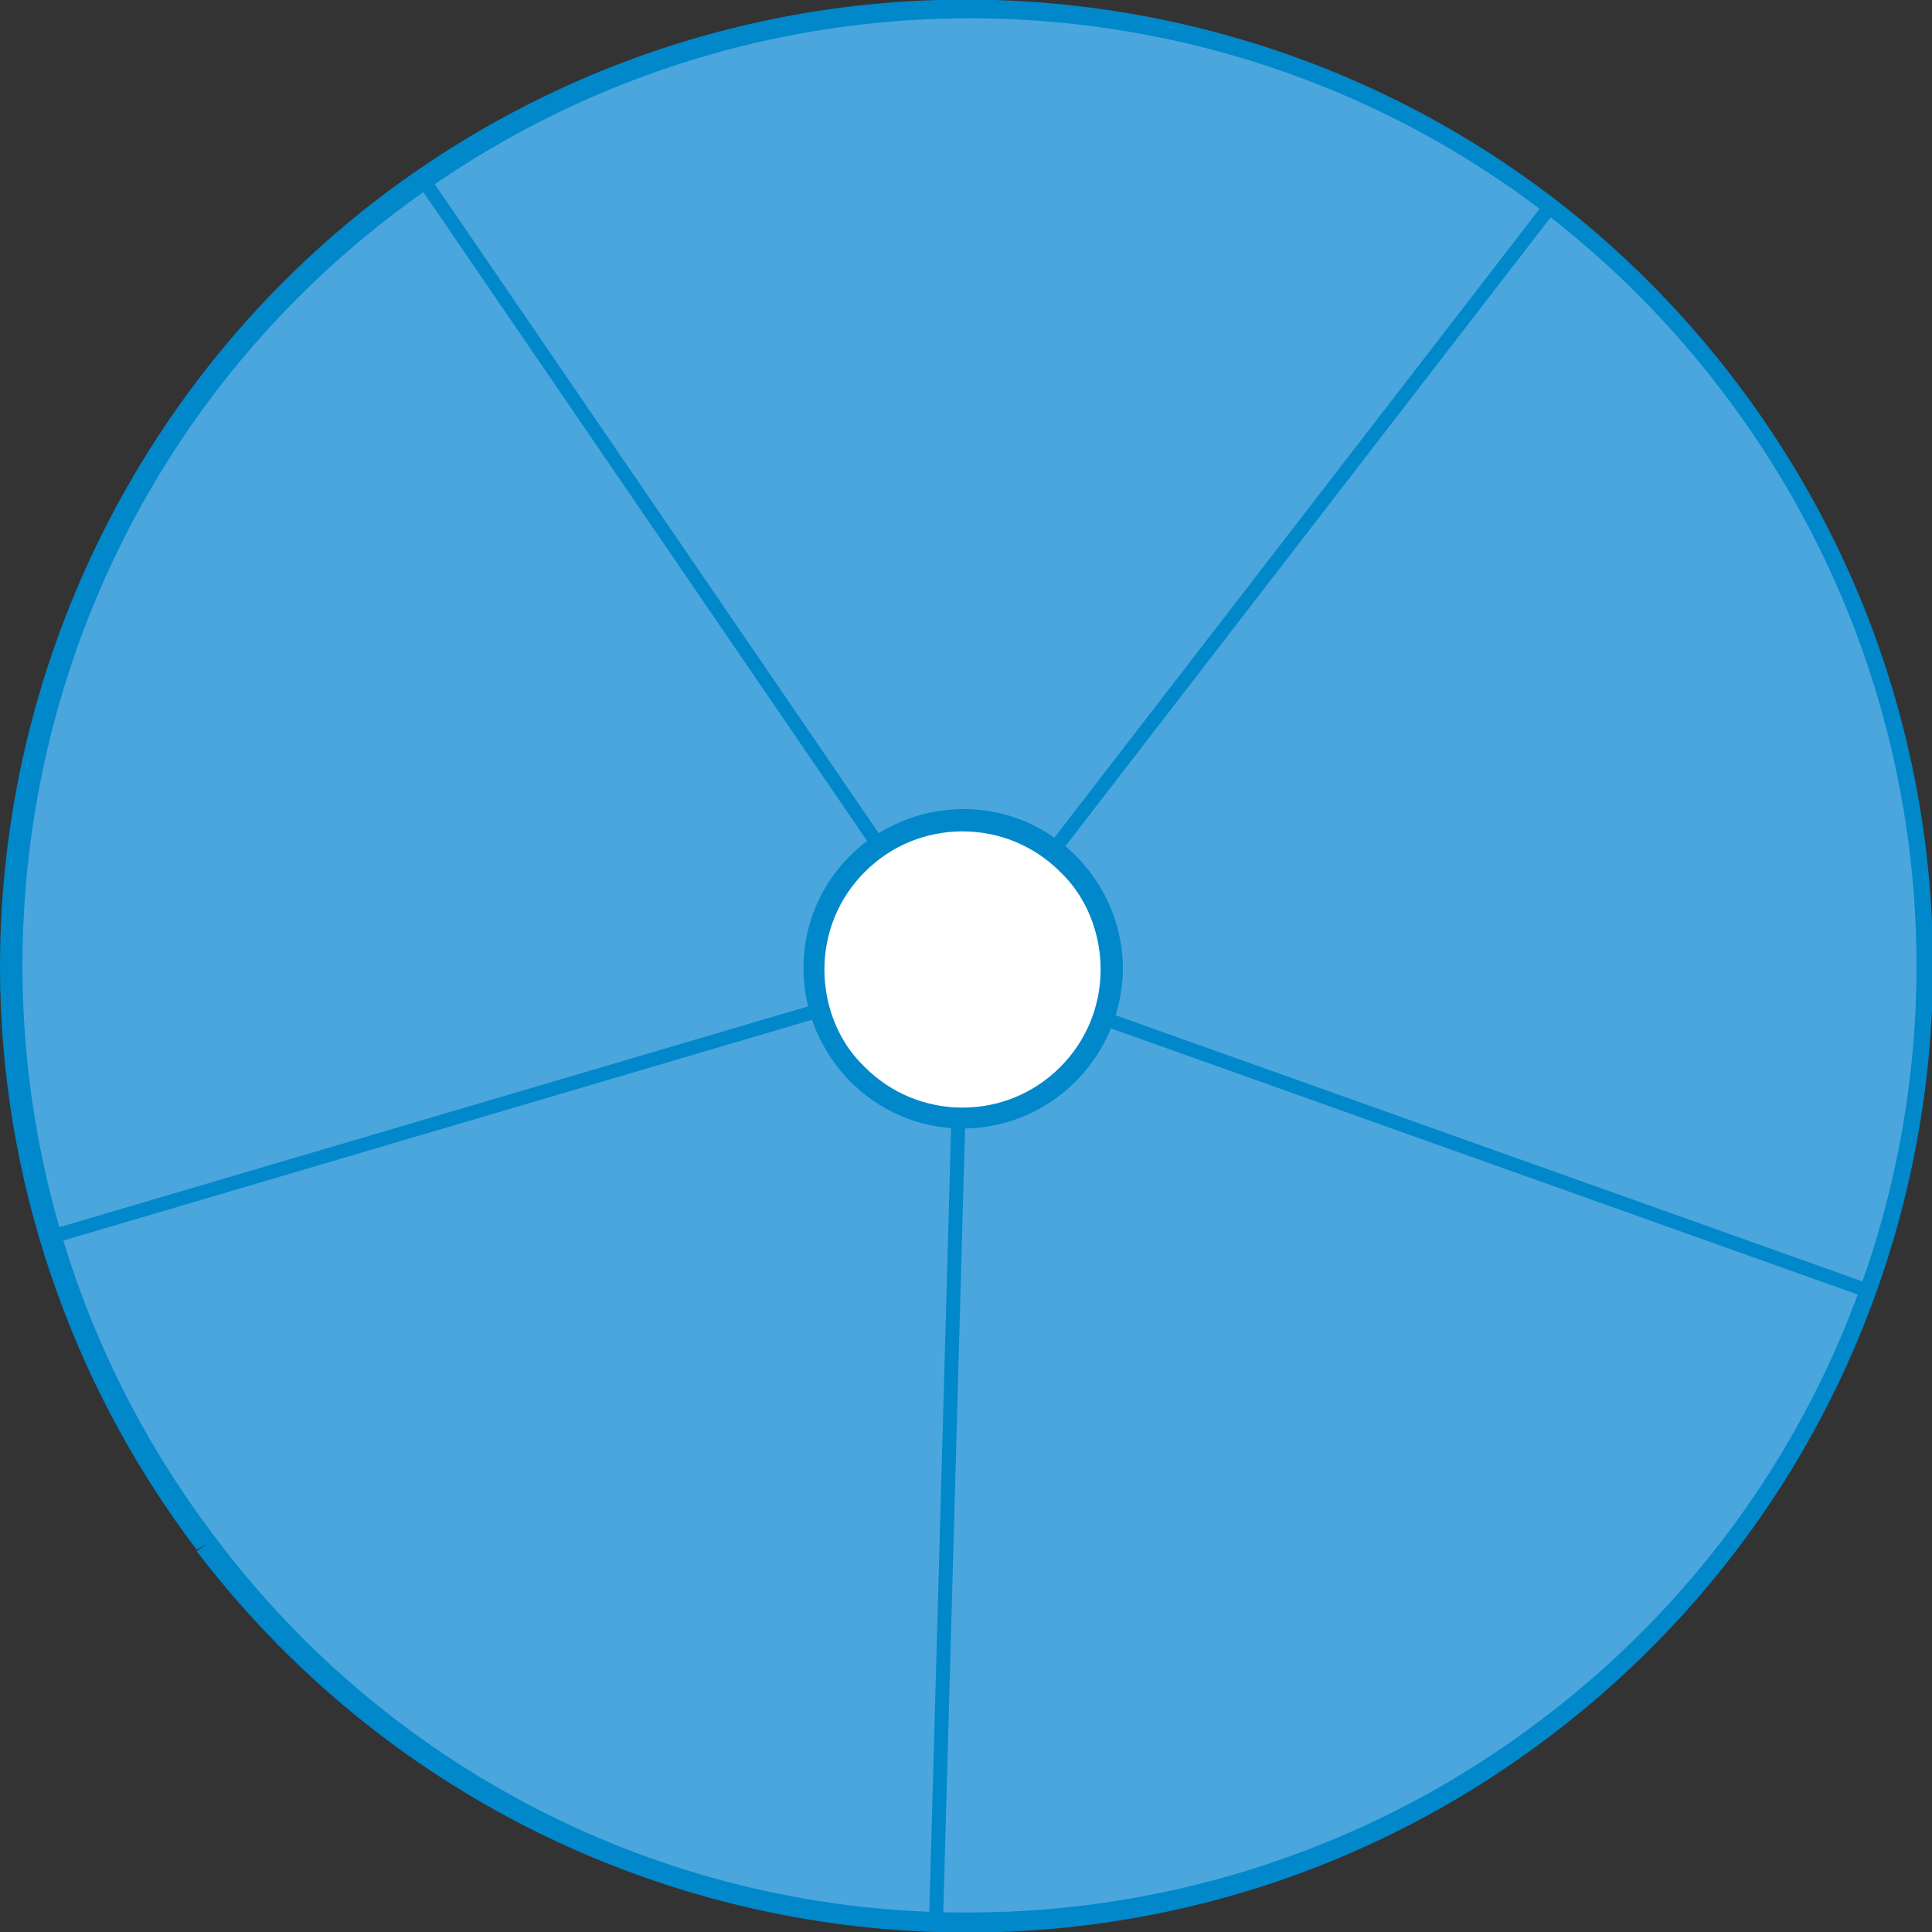 <?xml version="1.0" encoding="utf-8"?>
<!-- Generator: Adobe Illustrator 25.0.1, SVG Export Plug-In . SVG Version: 6.00 Build 0)  -->
<svg version="1.1" id="레이어_1" xmlns="http://www.w3.org/2000/svg" xmlns:xlink="http://www.w3.org/1999/xlink" x="0px"
	 y="0px" viewBox="0 0 138.5 138.5" style="enable-background:new 0 0 138.5 138.5;" xml:space="preserve">
<rect x="0" y="0" width="138.5" height="138.5" fill="#333333" stroke="none"/>
<style type="text/css">
	.st0{fill:#4BA6DD;}
	.st1{fill:#0088CB;}
	.st2{fill:none;stroke:#0088CB;stroke-miterlimit:10;}
	.st3{fill:#FFFFFF;}
</style>
<g id="Layer_2">
	<g id="Layer_1-2">
		<path class="st0" d="M14.8,110.7C-8,80.5-2,37.5,28.2,14.7s73.2-16.8,96,13.4c22.8,30.1,16.8,73-13.2,95.9
			c-29.9,22.9-72.7,17.3-95.7-12.6C15.2,111.2,15,111,14.8,110.7z"/>
		<path class="st1" d="M14.8,110.7l0.7-0.4c-22.7-29.8-17-72.4,12.9-95.1s72.4-17,95.1,12.9s17,72.4-12.9,95.1
			c-11.8,9-26.3,13.9-41.1,13.9c-21.2,0.1-41.2-9.8-54-26.8L14.8,110.7l-0.7,0.5c23.2,30.4,66.6,36.4,97.1,13.2s36.4-66.6,13.2-97.1
			S57.8-9,27.3,14.1C10.1,27.2,0,47.7,0,69.3c0,15.1,5,29.8,14.1,41.8L14.8,110.7z"/>
		<line class="st2" x1="69" y1="69.4" x2="110.9" y2="15.1"/>
		<line class="st2" x1="69" y1="69.4" x2="30.7" y2="13.4"/>
		<line class="st2" x1="69" y1="69.4" x2="3.9" y2="88.6"/>
		<line class="st2" x1="69" y1="69.4" x2="67.1" y2="137.8"/>
		<line class="st2" x1="69" y1="69.4" x2="134.1" y2="92.6"/>
		<path class="st3" d="M79.7,69.5c0,5.9-4.7,10.7-10.6,10.7c-5.9,0-10.7-4.7-10.7-10.6c0-5.9,4.7-10.7,10.6-10.7
			C74.9,58.8,79.7,63.6,79.7,69.5z"/>
		<path class="st1" d="M79.7,69.5h-0.8c0,2.6-1,5.1-2.9,7c-1.9,1.9-4.4,2.9-7,2.9c-2.6,0-5.1-1-7-2.9c-1.9-1.8-2.9-4.4-2.9-7
			c0-2.6,1-5.1,2.9-7c1.9-1.9,4.4-2.9,7-2.9c2.6,0,5.1,1,7,2.9c1.9,1.8,2.9,4.4,2.9,7h1.6c0-6.3-5.1-11.5-11.4-11.5
			S57.6,63,57.6,69.4c0,6.3,5.1,11.5,11.4,11.5c6.3,0,11.4-5.1,11.5-11.4L79.7,69.5z"/>
	</g>
</g>
</svg>
